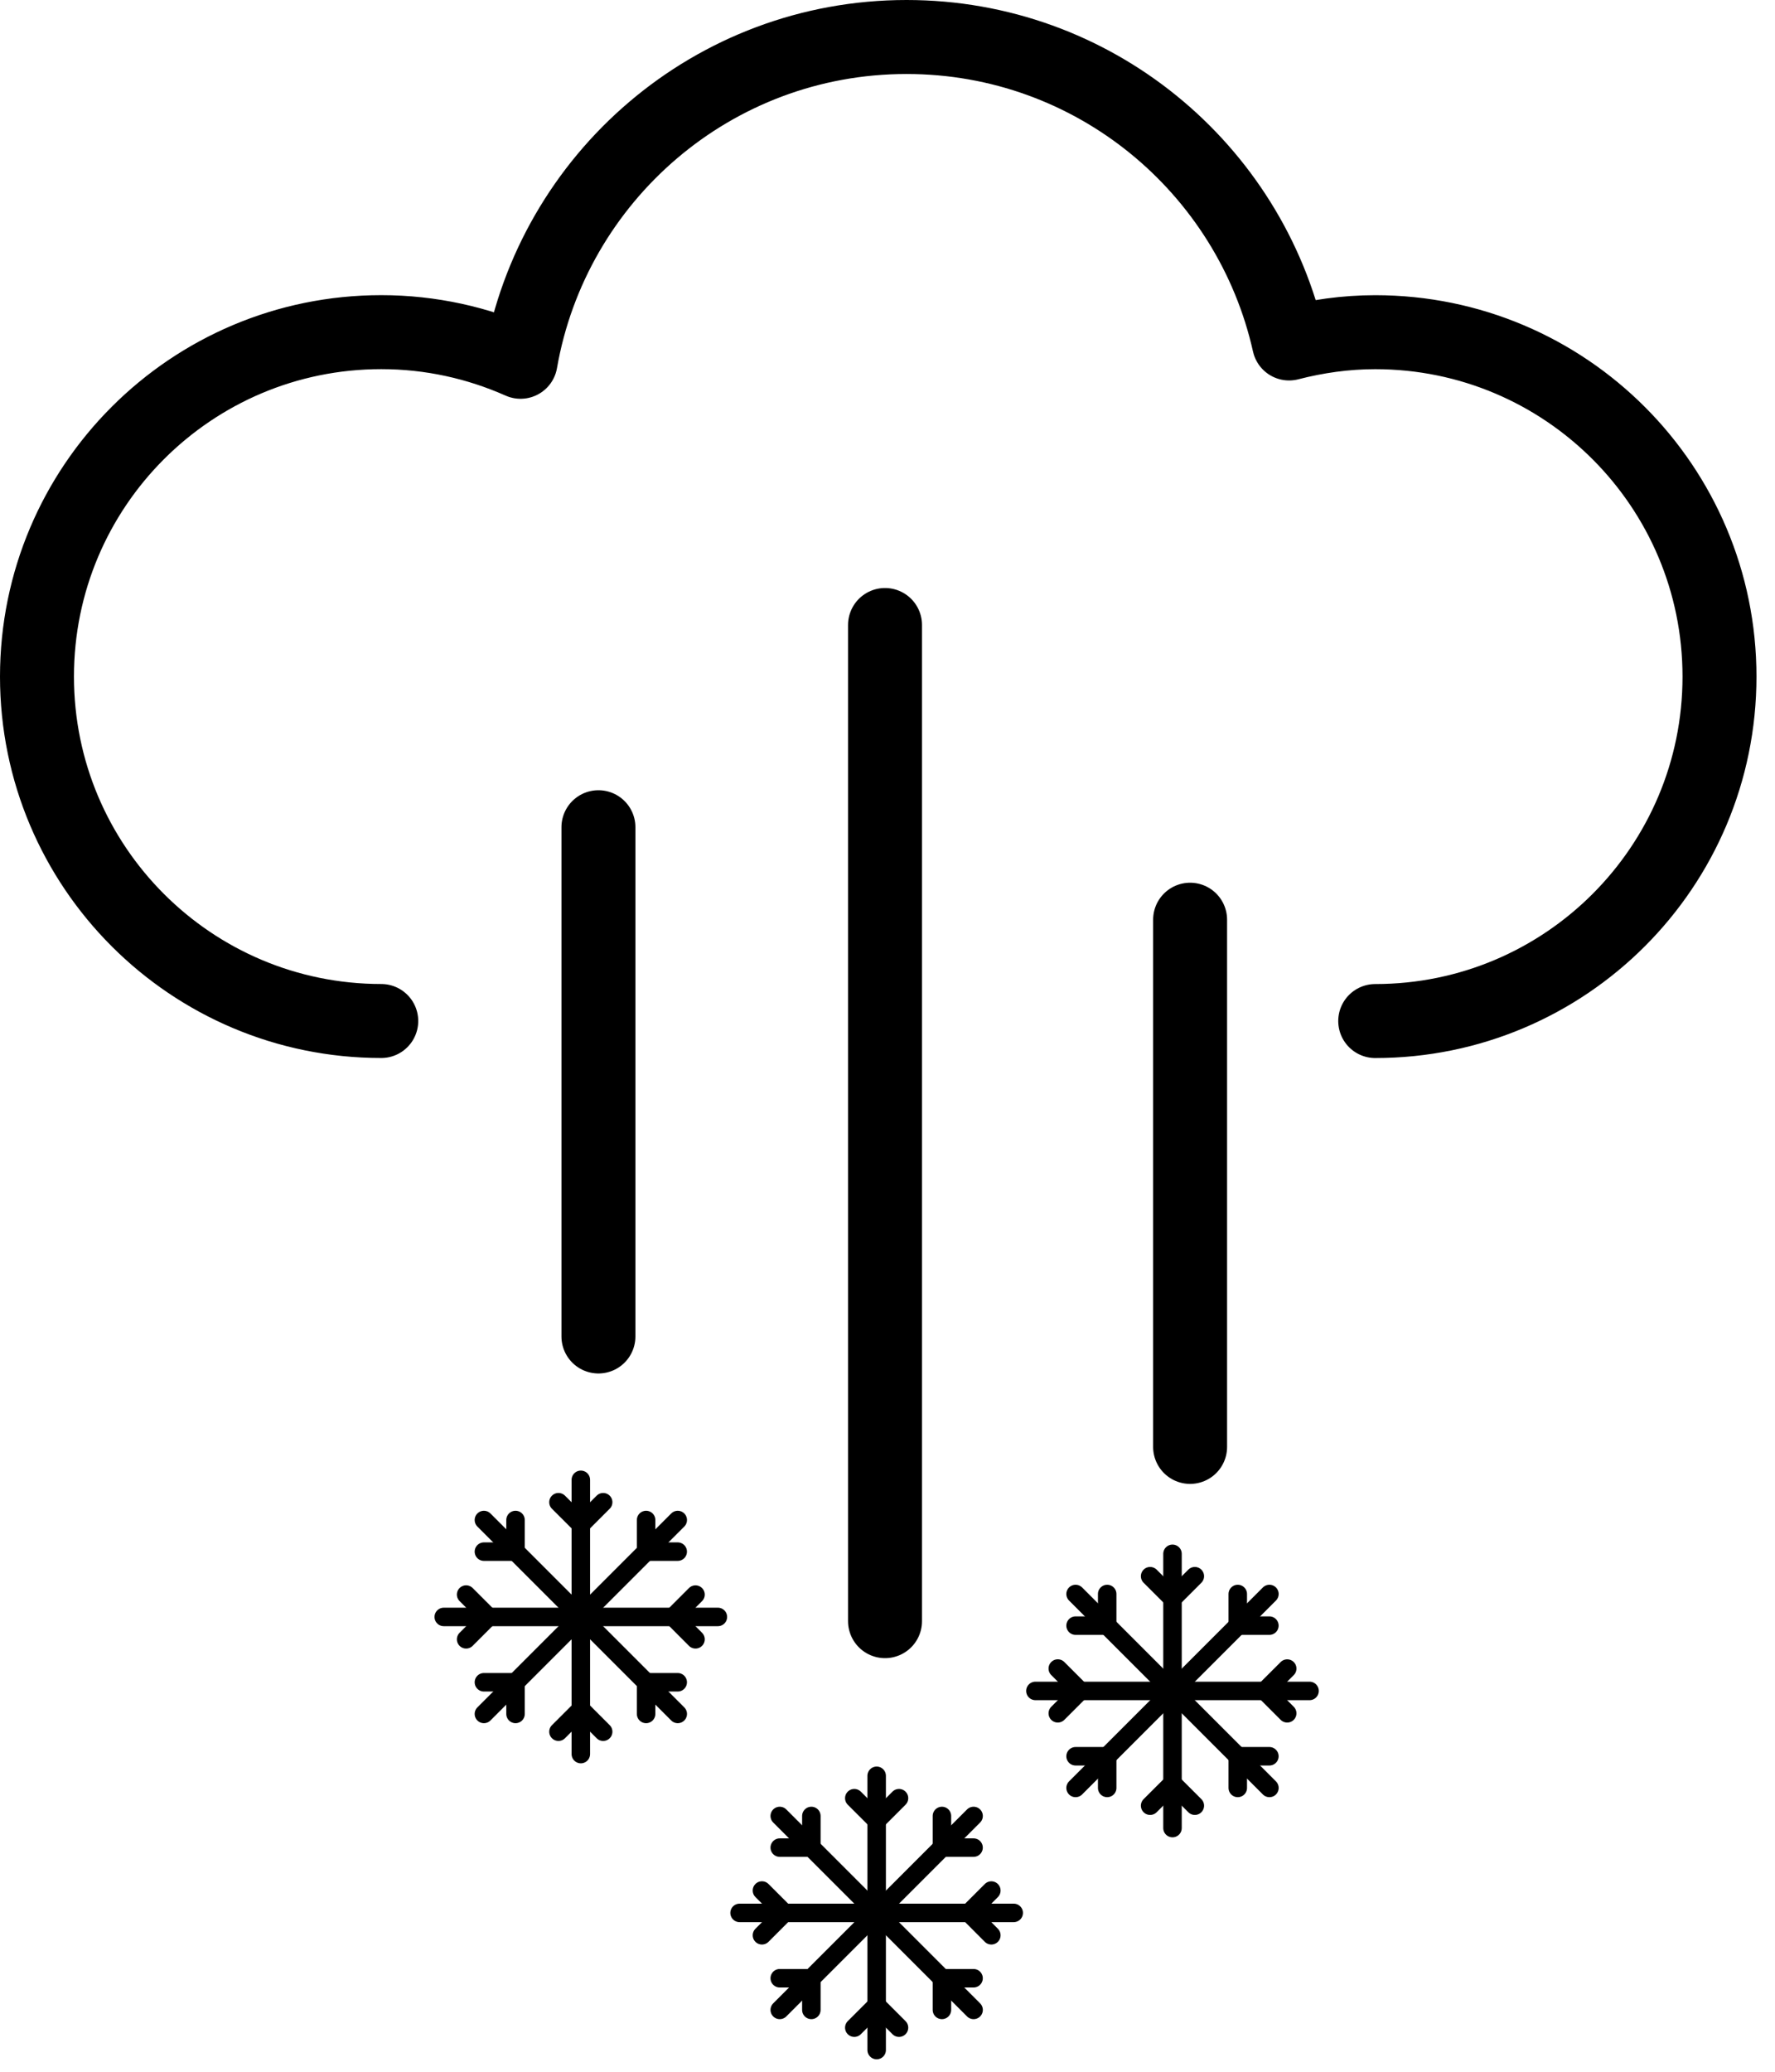 <svg width="48" height="56" viewBox="0 0 48 56" fill="none" xmlns="http://www.w3.org/2000/svg">
<path d="M37.189 27.599C42.331 27.599 46.499 23.431 46.499 18.289C46.499 13.147 42.331 8.979 37.189 8.979C36.383 8.979 35.606 9.092 34.86 9.284C33.8 4.544 29.575 1 24.516 1C19.282 1 14.945 4.794 14.077 9.779C12.925 9.268 11.652 8.978 10.31 8.978C5.168 8.978 1 13.146 1 18.288C1 23.43 5.168 27.598 10.31 27.598" stroke="black" stroke-width="2" stroke-miterlimit="10" stroke-linecap="round" stroke-linejoin="round"/>
<path d="M16.183 22.36V36.125" stroke="black" stroke-width="2" stroke-miterlimit="10" stroke-linecap="round" stroke-linejoin="round"/>
<path d="M23.933 16.894V43.82" stroke="black" stroke-width="2" stroke-miterlimit="10" stroke-linecap="round" stroke-linejoin="round"/>
<path d="M32.183 24.86V39.11" stroke="black" stroke-width="2" stroke-miterlimit="10" stroke-linecap="round" stroke-linejoin="round"/>
<path d="M15.707 40V47.413" stroke="black" stroke-width="0.5" stroke-miterlimit="10" stroke-linecap="round" stroke-linejoin="round"/>
<path d="M19.413 43.706H12" stroke="black" stroke-width="0.5" stroke-miterlimit="10" stroke-linecap="round" stroke-linejoin="round"/>
<path d="M13.086 41.086L18.328 46.328" stroke="black" stroke-width="0.5" stroke-miterlimit="10" stroke-linecap="round" stroke-linejoin="round"/>
<path d="M18.328 41.086L13.086 46.328" stroke="black" stroke-width="0.5" stroke-miterlimit="10" stroke-linecap="round" stroke-linejoin="round"/>
<path d="M13.086 41.941H13.941V41.086" stroke="black" stroke-width="0.5" stroke-miterlimit="10" stroke-linecap="round" stroke-linejoin="round"/>
<path d="M18.327 41.941H17.472V41.086" stroke="black" stroke-width="0.5" stroke-miterlimit="10" stroke-linecap="round" stroke-linejoin="round"/>
<path d="M17.472 46.328V45.472H18.327" stroke="black" stroke-width="0.5" stroke-miterlimit="10" stroke-linecap="round" stroke-linejoin="round"/>
<path d="M13.941 45.472H13.086" stroke="black" stroke-width="0.5" stroke-miterlimit="10" stroke-linecap="round" stroke-linejoin="round"/>
<path d="M13.941 45.472V46.328" stroke="black" stroke-width="0.5" stroke-miterlimit="10" stroke-linecap="round" stroke-linejoin="round"/>
<path d="M15.102 40.605L15.707 41.209L16.311 40.605" stroke="black" stroke-width="0.5" stroke-miterlimit="10" stroke-linecap="round" stroke-linejoin="round"/>
<path d="M18.808 44.311L18.204 43.706L18.808 43.102" stroke="black" stroke-width="0.5" stroke-miterlimit="10" stroke-linecap="round" stroke-linejoin="round"/>
<path d="M15.102 46.808L15.707 46.204L16.311 46.808" stroke="black" stroke-width="0.5" stroke-miterlimit="10" stroke-linecap="round" stroke-linejoin="round"/>
<path d="M13.21 43.706L12.605 43.101" stroke="black" stroke-width="0.5" stroke-miterlimit="10" stroke-linecap="round" stroke-linejoin="round"/>
<path d="M13.21 43.706L12.605 44.311" stroke="black" stroke-width="0.5" stroke-miterlimit="10" stroke-linecap="round" stroke-linejoin="round"/>
<path d="M23.707 48V55.413" stroke="black" stroke-width="0.5" stroke-miterlimit="10" stroke-linecap="round" stroke-linejoin="round"/>
<path d="M27.413 51.706H20" stroke="black" stroke-width="0.5" stroke-miterlimit="10" stroke-linecap="round" stroke-linejoin="round"/>
<path d="M21.086 49.086L26.328 54.328" stroke="black" stroke-width="0.5" stroke-miterlimit="10" stroke-linecap="round" stroke-linejoin="round"/>
<path d="M26.328 49.086L21.086 54.328" stroke="black" stroke-width="0.5" stroke-miterlimit="10" stroke-linecap="round" stroke-linejoin="round"/>
<path d="M21.086 49.941H21.941V49.086" stroke="black" stroke-width="0.5" stroke-miterlimit="10" stroke-linecap="round" stroke-linejoin="round"/>
<path d="M26.327 49.941H25.472V49.086" stroke="black" stroke-width="0.5" stroke-miterlimit="10" stroke-linecap="round" stroke-linejoin="round"/>
<path d="M25.472 54.328V53.472H26.327" stroke="black" stroke-width="0.5" stroke-miterlimit="10" stroke-linecap="round" stroke-linejoin="round"/>
<path d="M21.941 53.472H21.086" stroke="black" stroke-width="0.5" stroke-miterlimit="10" stroke-linecap="round" stroke-linejoin="round"/>
<path d="M21.941 53.472V54.328" stroke="black" stroke-width="0.5" stroke-miterlimit="10" stroke-linecap="round" stroke-linejoin="round"/>
<path d="M23.102 48.605L23.707 49.209L24.311 48.605" stroke="black" stroke-width="0.5" stroke-miterlimit="10" stroke-linecap="round" stroke-linejoin="round"/>
<path d="M26.808 52.311L26.204 51.706L26.808 51.102" stroke="black" stroke-width="0.5" stroke-miterlimit="10" stroke-linecap="round" stroke-linejoin="round"/>
<path d="M23.102 54.808L23.707 54.204L24.311 54.808" stroke="black" stroke-width="0.5" stroke-miterlimit="10" stroke-linecap="round" stroke-linejoin="round"/>
<path d="M21.21 51.706L20.605 51.101" stroke="black" stroke-width="0.5" stroke-miterlimit="10" stroke-linecap="round" stroke-linejoin="round"/>
<path d="M21.21 51.706L20.605 52.311" stroke="black" stroke-width="0.5" stroke-miterlimit="10" stroke-linecap="round" stroke-linejoin="round"/>
<path d="M31.707 42V49.413" stroke="black" stroke-width="0.5" stroke-miterlimit="10" stroke-linecap="round" stroke-linejoin="round"/>
<path d="M35.413 45.706H28" stroke="black" stroke-width="0.5" stroke-miterlimit="10" stroke-linecap="round" stroke-linejoin="round"/>
<path d="M29.086 43.086L34.328 48.328" stroke="black" stroke-width="0.5" stroke-miterlimit="10" stroke-linecap="round" stroke-linejoin="round"/>
<path d="M34.328 43.086L29.086 48.328" stroke="black" stroke-width="0.5" stroke-miterlimit="10" stroke-linecap="round" stroke-linejoin="round"/>
<path d="M29.086 43.941H29.941V43.086" stroke="black" stroke-width="0.5" stroke-miterlimit="10" stroke-linecap="round" stroke-linejoin="round"/>
<path d="M34.327 43.941H33.472V43.086" stroke="black" stroke-width="0.5" stroke-miterlimit="10" stroke-linecap="round" stroke-linejoin="round"/>
<path d="M33.472 48.328V47.472H34.327" stroke="black" stroke-width="0.5" stroke-miterlimit="10" stroke-linecap="round" stroke-linejoin="round"/>
<path d="M29.941 47.472H29.086" stroke="black" stroke-width="0.5" stroke-miterlimit="10" stroke-linecap="round" stroke-linejoin="round"/>
<path d="M29.941 47.472V48.328" stroke="black" stroke-width="0.5" stroke-miterlimit="10" stroke-linecap="round" stroke-linejoin="round"/>
<path d="M31.102 42.605L31.707 43.209L32.311 42.605" stroke="black" stroke-width="0.5" stroke-miterlimit="10" stroke-linecap="round" stroke-linejoin="round"/>
<path d="M34.809 46.311L34.204 45.706L34.809 45.102" stroke="black" stroke-width="0.5" stroke-miterlimit="10" stroke-linecap="round" stroke-linejoin="round"/>
<path d="M31.102 48.808L31.707 48.204L32.311 48.808" stroke="black" stroke-width="0.5" stroke-miterlimit="10" stroke-linecap="round" stroke-linejoin="round"/>
<path d="M29.21 45.706L28.605 45.101" stroke="black" stroke-width="0.5" stroke-miterlimit="10" stroke-linecap="round" stroke-linejoin="round"/>
<path d="M29.21 45.706L28.605 46.311" stroke="black" stroke-width="0.5" stroke-miterlimit="10" stroke-linecap="round" stroke-linejoin="round"/>
</svg>
